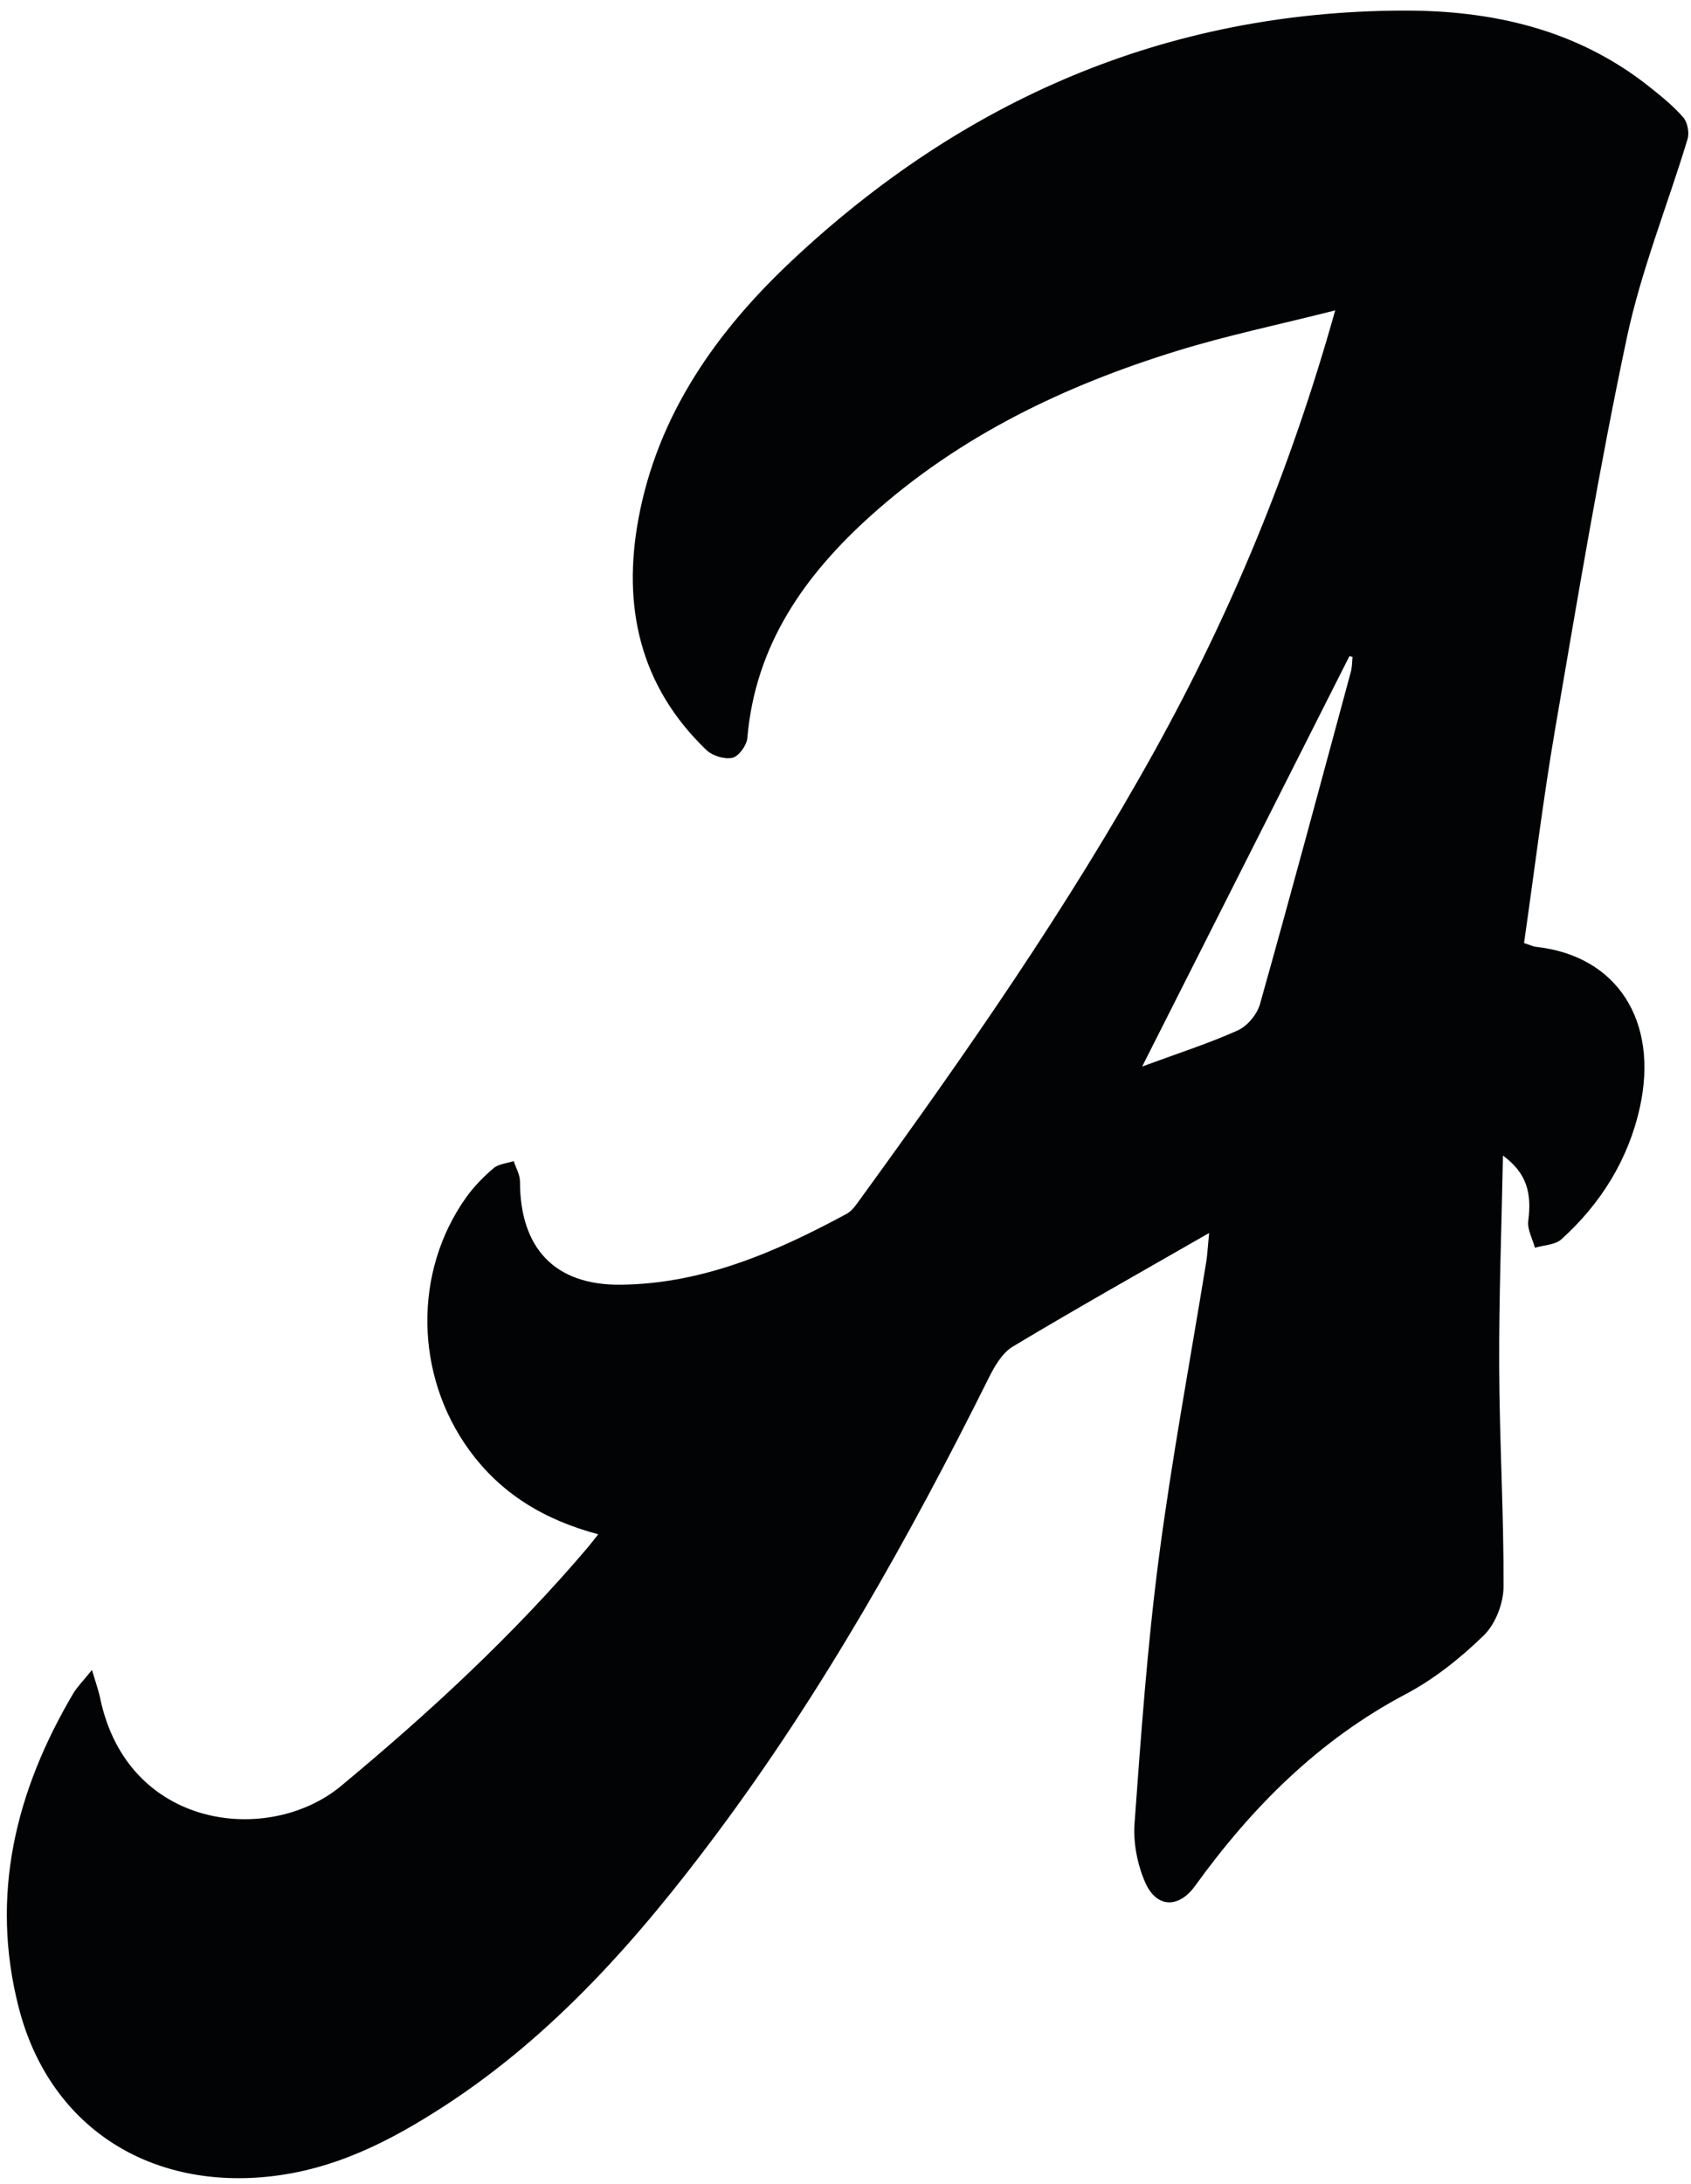 <svg
  width='103'
  height='133'
  viewBox='0 0 103 133'
  fill='none'
  xmlns='http://www.w3.org/2000/svg'
>
  <path
    d='M69.57 64.945C71.812 64.119 73.65 63.531 75.396 62.744C75.978 62.481 76.569 61.771 76.745 61.149C78.64 54.416 80.454 47.661 82.281 40.909C82.361 40.617 82.353 40.304 82.385 40.001L82.194 39.957C78.054 48.151 73.917 56.344 69.57 64.945ZM81.328 18.901C77.892 19.771 74.761 20.421 71.717 21.36C64.865 23.471 58.485 26.523 53.085 31.363C49.005 35.019 46.004 39.272 45.52 44.949C45.482 45.393 44.994 46.06 44.609 46.147C44.132 46.255 43.39 46.023 43.022 45.668C38.962 41.771 37.897 36.919 38.892 31.571C40.074 25.213 43.66 20.16 48.249 15.857C58.67 6.081 70.993 0.712 85.397 0.644C90.868 0.617 96.074 1.781 100.493 5.307C101.21 5.879 101.937 6.465 102.533 7.156C102.792 7.456 102.906 8.085 102.789 8.475C101.569 12.508 99.966 16.456 99.094 20.559C97.418 28.447 96.096 36.412 94.73 44.363C93.988 48.685 93.461 53.045 92.83 57.428C93.204 57.547 93.384 57.639 93.572 57.659C98.505 58.203 101.042 62.175 99.888 67.42C99.189 70.599 97.517 73.287 95.104 75.468C94.724 75.812 94.038 75.819 93.493 75.981C93.346 75.433 93.018 74.861 93.088 74.341C93.312 72.621 92.981 71.423 91.546 70.369C91.46 74.812 91.297 79.035 91.316 83.257C91.333 87.712 91.601 92.167 91.582 96.62C91.578 97.629 91.09 98.896 90.38 99.585C88.965 100.961 87.36 102.247 85.62 103.165C80.316 105.968 76.249 110.057 72.788 114.847C71.794 116.223 70.432 116.199 69.744 114.605C69.276 113.521 69.02 112.217 69.105 111.044C69.501 105.633 69.886 100.212 70.59 94.836C71.378 88.8 72.505 82.807 73.48 76.795C73.542 76.408 73.558 76.012 73.648 75.083C69.429 77.505 65.529 79.696 61.696 81.996C61.054 82.38 60.585 83.184 60.233 83.892C55.388 93.62 50.072 103.081 43.561 111.791C38.89 118.039 33.741 123.903 27.104 128.219C23.788 130.375 20.353 132.145 16.27 132.552C8.949 133.281 2.984 129.421 1.141 122.251C-0.614 115.429 0.94 109.087 4.454 103.136C4.708 102.709 5.074 102.349 5.602 101.691C5.821 102.436 5.998 102.917 6.102 103.415C7.773 111.424 16.397 112.395 20.778 108.752C26.153 104.288 31.266 99.569 35.797 94.237C35.99 94.008 36.17 93.768 36.44 93.429C33.182 92.563 30.524 90.98 28.574 88.293C25.27 83.743 25.16 77.461 28.39 72.921C28.861 72.261 29.446 71.663 30.065 71.136C30.374 70.875 30.876 70.841 31.29 70.704C31.424 71.116 31.67 71.529 31.672 71.941C31.673 75.987 33.766 78.279 37.824 78.232C42.804 78.175 47.265 76.243 51.565 73.917C51.902 73.736 52.153 73.359 52.389 73.033C58.802 64.204 65.048 55.255 70.342 45.7C74.958 37.371 78.604 28.611 81.328 18.901'
    fill='#020304'
  />
</svg>
